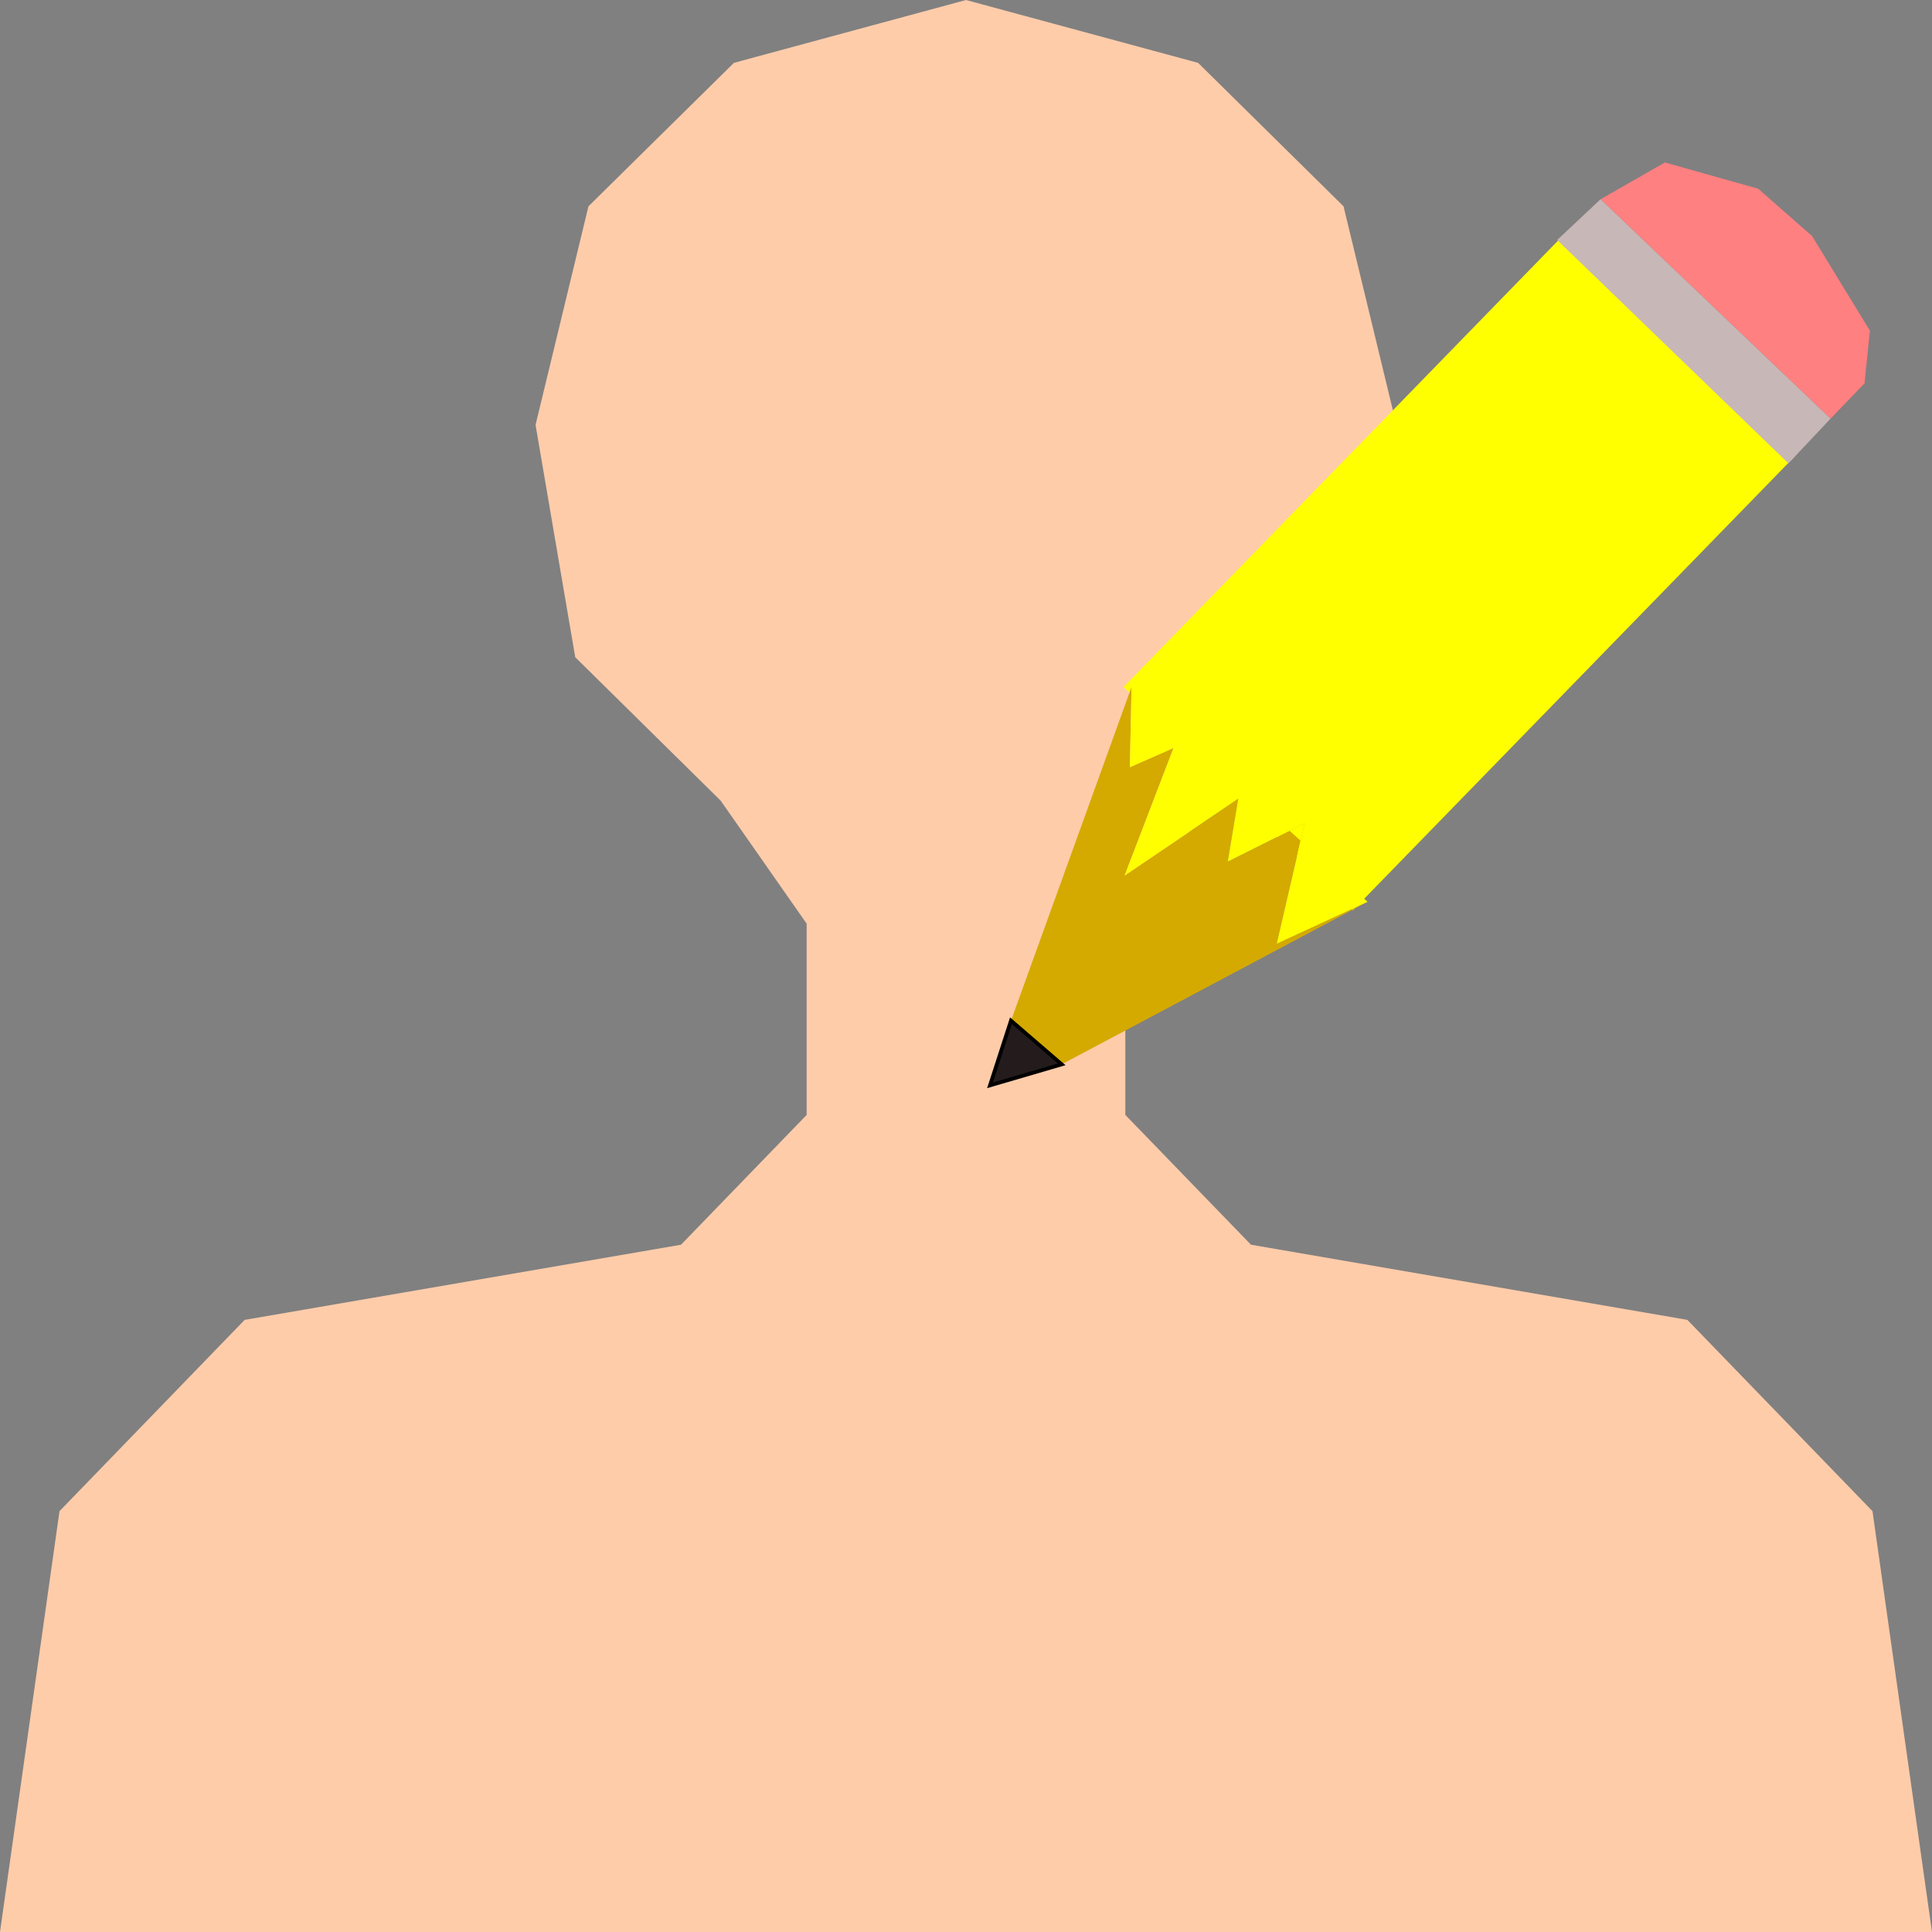 <?xml version="1.0" encoding="UTF-8" standalone="no"?>
<svg
   xmlns:dc="http://purl.org/dc/elements/1.1/"
   xmlns:cc="http://creativecommons.org/ns#"
   xmlns:rdf="http://www.w3.org/1999/02/22-rdf-syntax-ns#"
   xmlns:svg="http://www.w3.org/2000/svg"
   xmlns="http://www.w3.org/2000/svg"
   xmlns:sodipodi="http://sodipodi.sourceforge.net/DTD/sodipodi-0.dtd"
   xmlns:inkscape="http://www.inkscape.org/namespaces/inkscape"
   width="512"
   height="512"
   viewBox="0 0 135.467 135.467"
   version="1.1"
   id="svg8"
   sodipodi:docname="EditResourceIcon.svg"
   inkscape:version="1.0.1 (3bc2e813f5, 2020-09-07)"
   inkscape:export-filename="C:\Users\Chris\Documents\NetBeansProjects\Routines\src\Routines\Images\EditResourceIcon.png"
   inkscape:export-xdpi="96.000008"
   inkscape:export-ydpi="96.000008">
  <rect x="0" y="0" width="135.467" height="135.467" fill="#808080" stroke="none"/>
  <defs
     id="defs2">
    <inkscape:path-effect
       effect="bspline"
       id="path-effect832"
       is_visible="true"
       lpeversion="1"
       weight="33.333"
       steps="2"
       helper_size="0"
       apply_no_weight="true"
       apply_with_weight="true"
       only_selected="false" />
  </defs>
  <sodipodi:namedview
     id="base"
     pagecolor="#737373"
     bordercolor="#000000"
     borderopacity="1"
     inkscape:pageopacity="0"
     inkscape:pageshadow="2"
     inkscape:zoom="0.7"
     inkscape:cx="250"
     inkscape:cy="257.14286"
     inkscape:document-units="px"
     inkscape:current-layer="layer1"
     inkscape:document-rotation="0"
     showgrid="false"
     units="px"
     inkscape:pagecheckerboard="true"
     inkscape:window-width="1366"
     inkscape:window-height="705"
     inkscape:window-x="-8"
     inkscape:window-y="-8"
     inkscape:window-maximized="1"
     inkscape:snap-nodes="false"
     inkscape:snap-others="false" />
  <g
     inkscape:label="Layer 1"
     inkscape:groupmode="layer"
     id="layer1">
    <path
       style="fill:#ffccaa;stroke:none;stroke-width:0.33px;stroke-linecap:butt;stroke-linejoin:miter;stroke-opacity:1"
       d="M 67.733,2.5346534e-6 51.461,4.407 41.261,14.466 l -3.709,15.329 2.782,16.287 10.199,10.059 6.027,8.622 v 13.413 L 47.752,87.277 17.154,92.547 4.172,105.959 0,135.467 h 67.733 z"
       id="path840"
       sodipodi:nodetypes="cccccccccccccc" />
    <path
       style="fill:#ffccaa;stroke:none;stroke-width:0.33px;stroke-linecap:butt;stroke-linejoin:miter;stroke-opacity:1"
       d="M 67.733,0 84.006,4.407 94.205,14.466 97.914,29.795 95.133,46.082 84.933,56.141 78.906,64.763 v 13.413 l 8.809,9.101 30.598,5.269 12.981,13.413 4.172,29.508 H 67.733 Z"
       id="path840-0"
       sodipodi:nodetypes="cccccccccccccc" />
    <path
       style="fill:#ffff00;stroke:#ffff00;stroke-width:22.446;stroke-linecap:butt;stroke-linejoin:miter;stroke-miterlimit:4;stroke-dasharray:none;stroke-opacity:1"
       d="M 86.821,56 117.809,24.164"
       id="path840-2"
       sodipodi:nodetypes="cc" />
    <path
       style="fill:#ff8080;stroke:none;stroke-width:0.265px;stroke-linecap:butt;stroke-linejoin:miter;stroke-opacity:1"
       d="m 112.226,13.972 16.123,15.386 2.395,-2.488 v -0.092 l 0.369,-3.593 -4.054,-6.634 -3.777,-3.317 -6.542,-1.843 z"
       id="path2945" />
    <path
       style="fill:#c8b7b7;stroke:none;stroke-width:0.265px;stroke-linecap:butt;stroke-linejoin:miter;stroke-opacity:1"
       d="m 112.226,13.972 16.123,15.386 -2.948,3.133 -16.216,-15.663 z"
       id="path2947" />
    <path
       style="fill:#d4aa00;stroke:none;stroke-width:0.265px;stroke-linecap:butt;stroke-linejoin:miter;stroke-opacity:1"
       d="m 79.345,48.156 -0.123,5.638 3.064,-1.348 -3.432,8.947 7.967,-5.393 -0.735,4.412 5.393,-2.696 -1.961,8.457 6.374,-2.942 -21.449,11.399 -3.554,-3.064 z"
       id="path2949" />
    <path
       style="fill:#241c1c;stroke:#000000;stroke-width:0.265px;stroke-linecap:butt;stroke-linejoin:miter;stroke-opacity:1"
       d="m 69.417,76.101 5.025,-1.471 -3.554,-3.064 z"
       id="path2951" />
    <path
       style="fill:#ffff00;fill-opacity:1;stroke:none;stroke-width:0.265px;stroke-linecap:butt;stroke-linejoin:miter;stroke-opacity:1"
       d="m 79.345,48.156 16.547,15.076 -6.374,2.942 1.961,-8.457 -5.393,2.696 0.735,-4.412 -7.967,5.393 3.432,-8.947 -3.064,1.348 z"
       id="path2953" />
  </g>
</svg>
